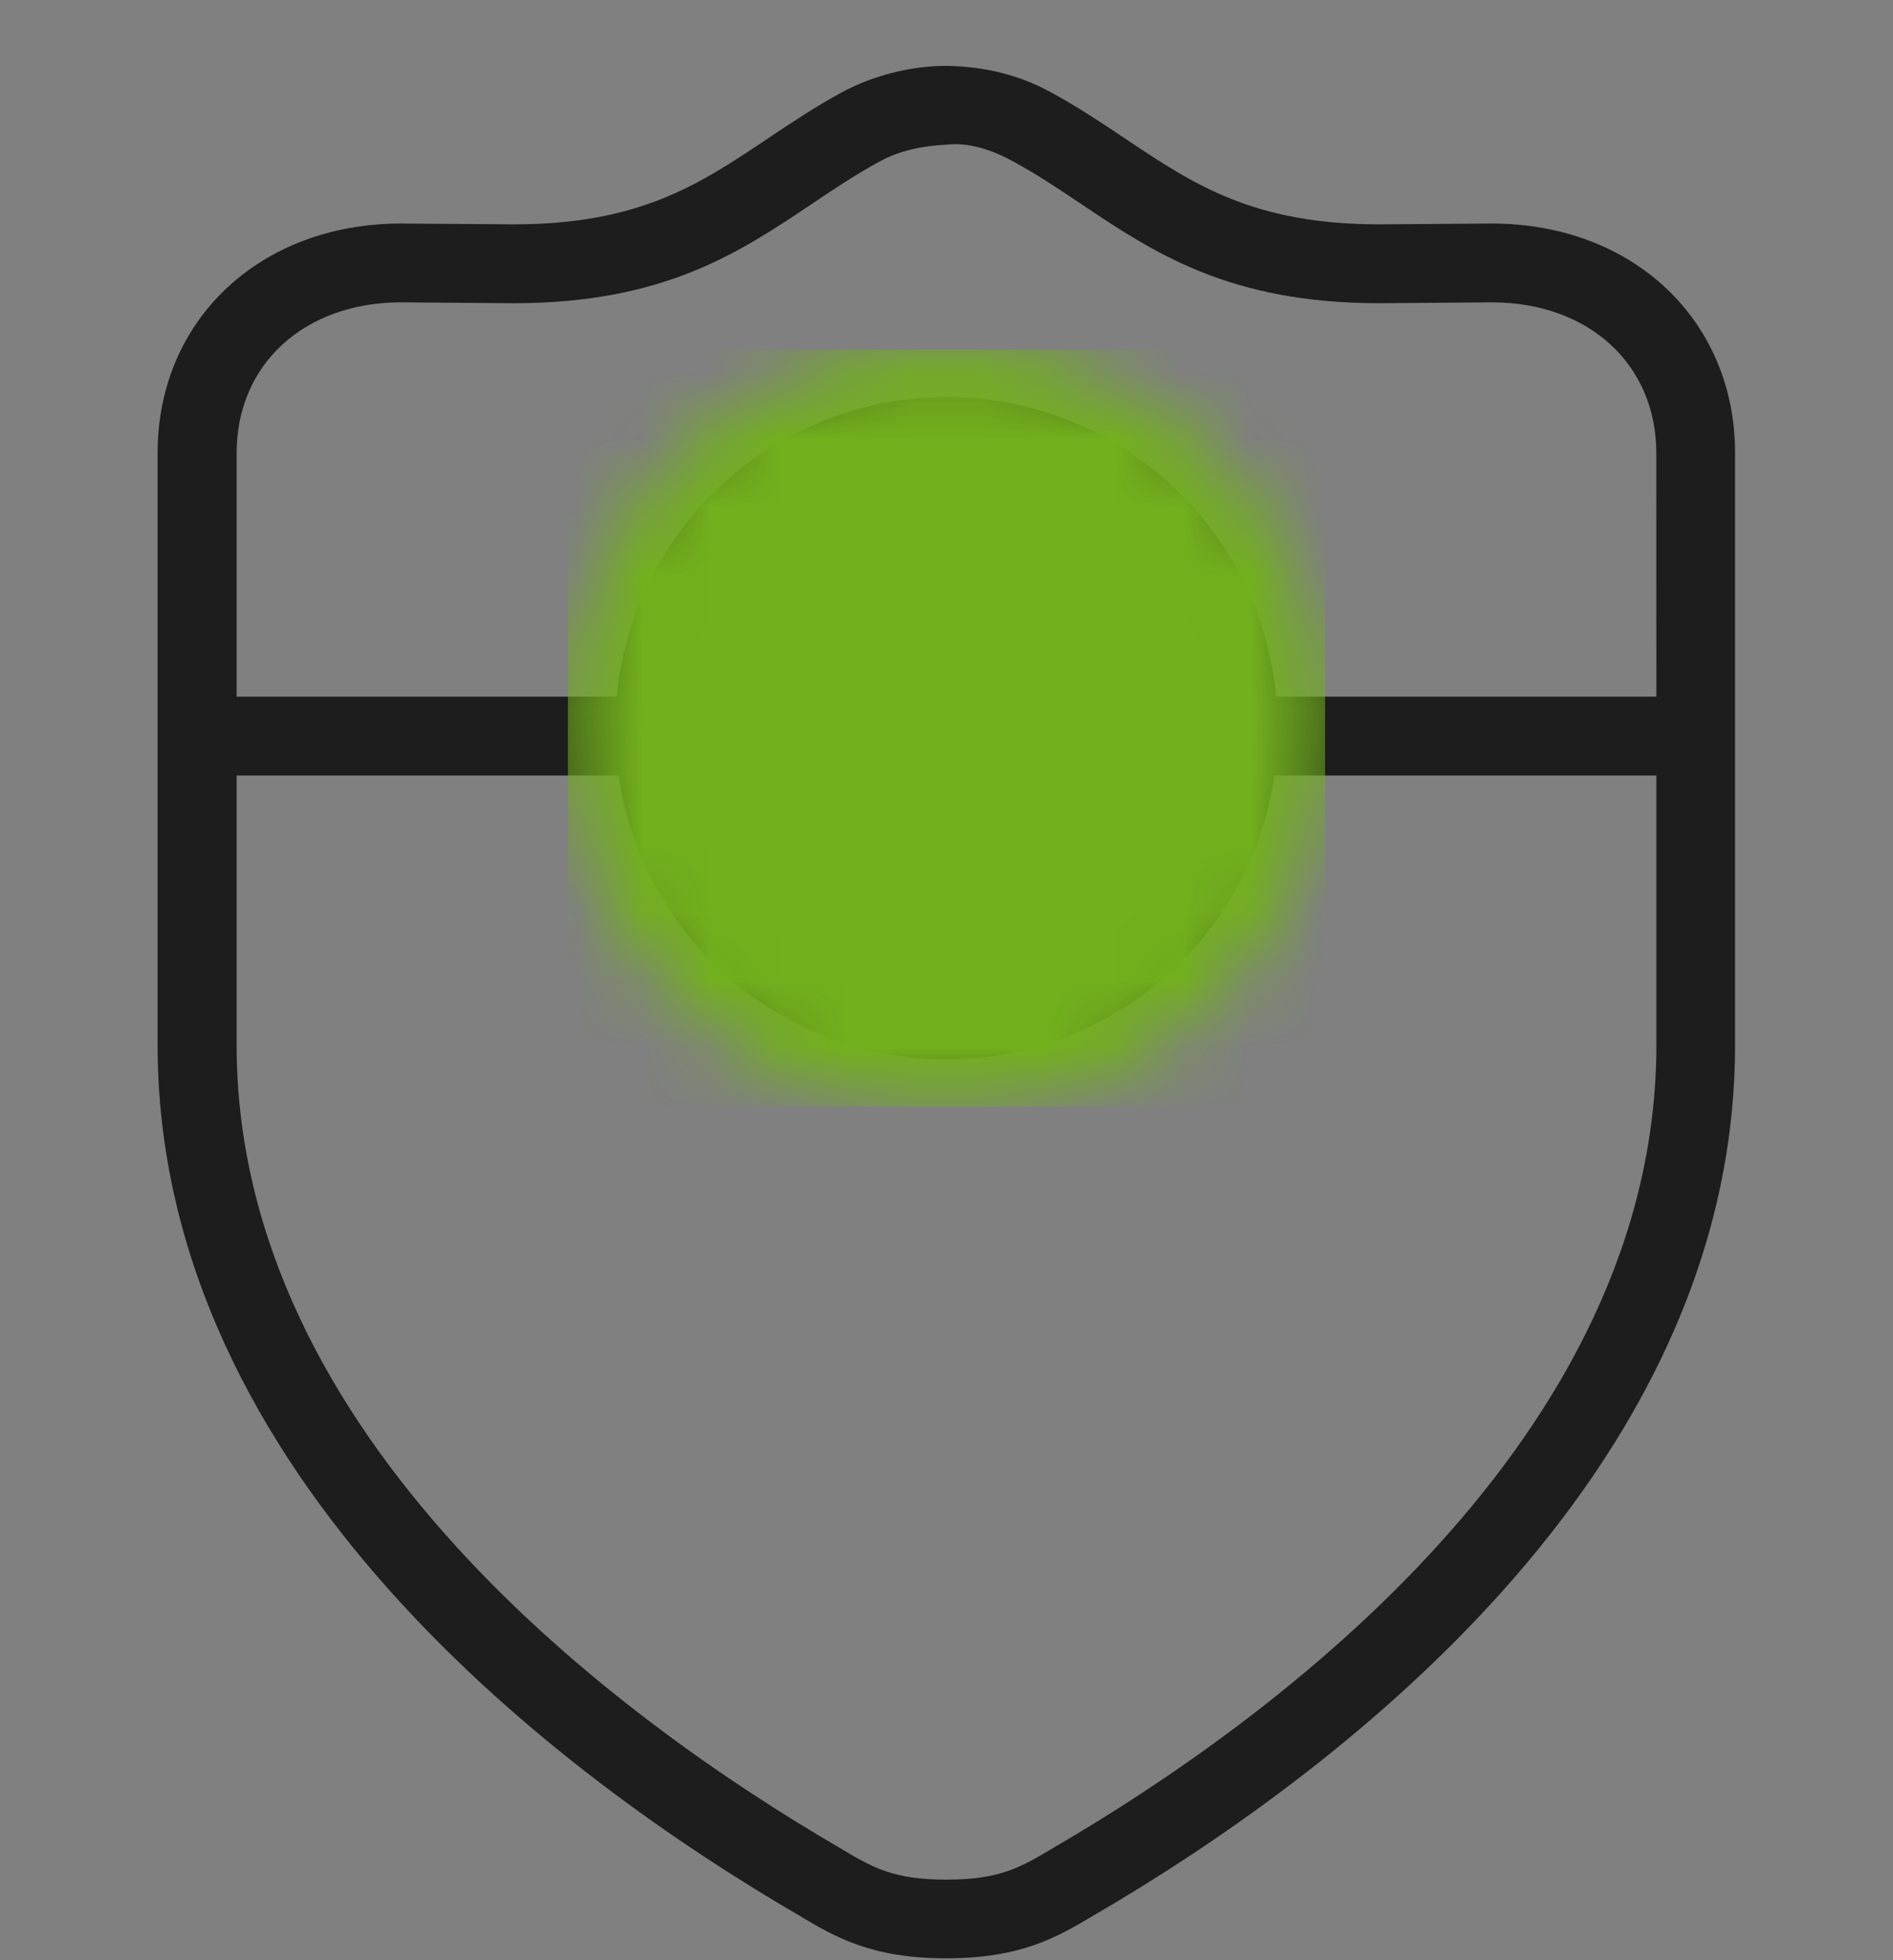 <svg width="28" height="29" viewBox="0 0 28 29" fill="none" xmlns="http://www.w3.org/2000/svg">
<rect x="0" y="0" width="28" height="29" fill="#808080" stroke="none"/>
<g clip-path="url(#clip0_394_390)">
<path d="M22.066 3.307L20.404 3.319C18.536 3.319 17.658 2.73 16.639 2.048C16.29 1.814 15.939 1.58 15.549 1.368C15.07 1.106 14.572 0.986 14.004 0.974C13.493 0.974 12.929 1.107 12.448 1.368C12.059 1.58 11.708 1.814 11.359 2.048C10.341 2.73 9.462 3.319 7.594 3.319L5.931 3.307C3.845 3.307 2.331 4.735 2.331 6.703V15.457C2.331 21.853 8.335 26.309 11.804 28.329C12.357 28.66 12.885 28.971 13.998 28.972C15.111 28.971 15.638 28.658 16.191 28.329C19.661 26.308 25.664 21.853 25.664 15.457V6.703C25.664 4.735 24.15 3.307 22.064 3.307H22.066ZM24.5 15.459C24.5 21.271 18.848 25.434 15.595 27.329C15.097 27.627 14.795 27.807 14 27.808C13.204 27.808 12.903 27.627 12.405 27.329C9.153 25.434 3.5 21.271 3.5 15.459V11.473H24.5V15.459ZM24.5 10.307H3.5V6.703C3.5 5.39 4.5 4.473 5.934 4.473L7.596 4.486C9.819 4.486 10.933 3.738 12.01 3.016C12.329 2.801 12.65 2.586 13.007 2.391C13.314 2.223 13.65 2.157 14.004 2.14C14.344 2.103 14.685 2.224 14.992 2.391C15.35 2.586 15.67 2.803 15.989 3.016C17.066 3.738 18.18 4.486 20.403 4.486L22.065 4.473C23.499 4.473 24.499 5.39 24.499 6.703L24.5 10.307Z" fill="#1D1D1D"/>
<g clip-path="url(#clip1_394_390)">
<circle cx="14" cy="10.773" r="4.4" fill="white" stroke="#1D1D1D"/>
<mask id="mask0_394_390" style="mask-type:luminance" maskUnits="userSpaceOnUse" x="8" y="5" width="12" height="12">
<path d="M14 15.44C14.613 15.441 15.22 15.32 15.786 15.086C16.352 14.851 16.867 14.507 17.299 14.073C17.733 13.64 18.078 13.126 18.312 12.559C18.547 11.993 18.667 11.386 18.666 10.773C18.667 10.16 18.547 9.553 18.312 8.987C18.078 8.421 17.733 7.906 17.299 7.473C16.867 7.039 16.352 6.695 15.786 6.461C15.22 6.226 14.613 6.106 14 6.107C13.387 6.106 12.78 6.226 12.213 6.461C11.647 6.695 11.133 7.039 10.7 7.473C10.266 7.906 9.922 8.421 9.687 8.987C9.453 9.553 9.332 10.16 9.333 10.773C9.332 11.386 9.453 11.993 9.687 12.559C9.922 13.126 10.266 13.64 10.7 14.073C11.133 14.507 11.647 14.851 12.213 15.086C12.78 15.32 13.387 15.441 14 15.44Z" fill="white" stroke="white" stroke-width="2" stroke-linejoin="round"/>
<path d="M12.133 10.773L13.533 12.173L16.333 9.373" stroke="black" stroke-width="2" stroke-linecap="round" stroke-linejoin="round"/>
</mask>
<g mask="url(#mask0_394_390)">
<path d="M8.4 5.173H19.6V16.373H8.4V5.173Z" fill="#72B01D"/>
</g>
</g>
</g>
<defs>
<clipPath id="clip0_394_390">
<rect width="28" height="28" fill="white" transform="translate(0 0.973)"/>
</clipPath>
<clipPath id="clip1_394_390">
<rect width="11.2" height="11.2" fill="white" transform="translate(8.4 5.173)"/>
</clipPath>
</defs>
</svg>
